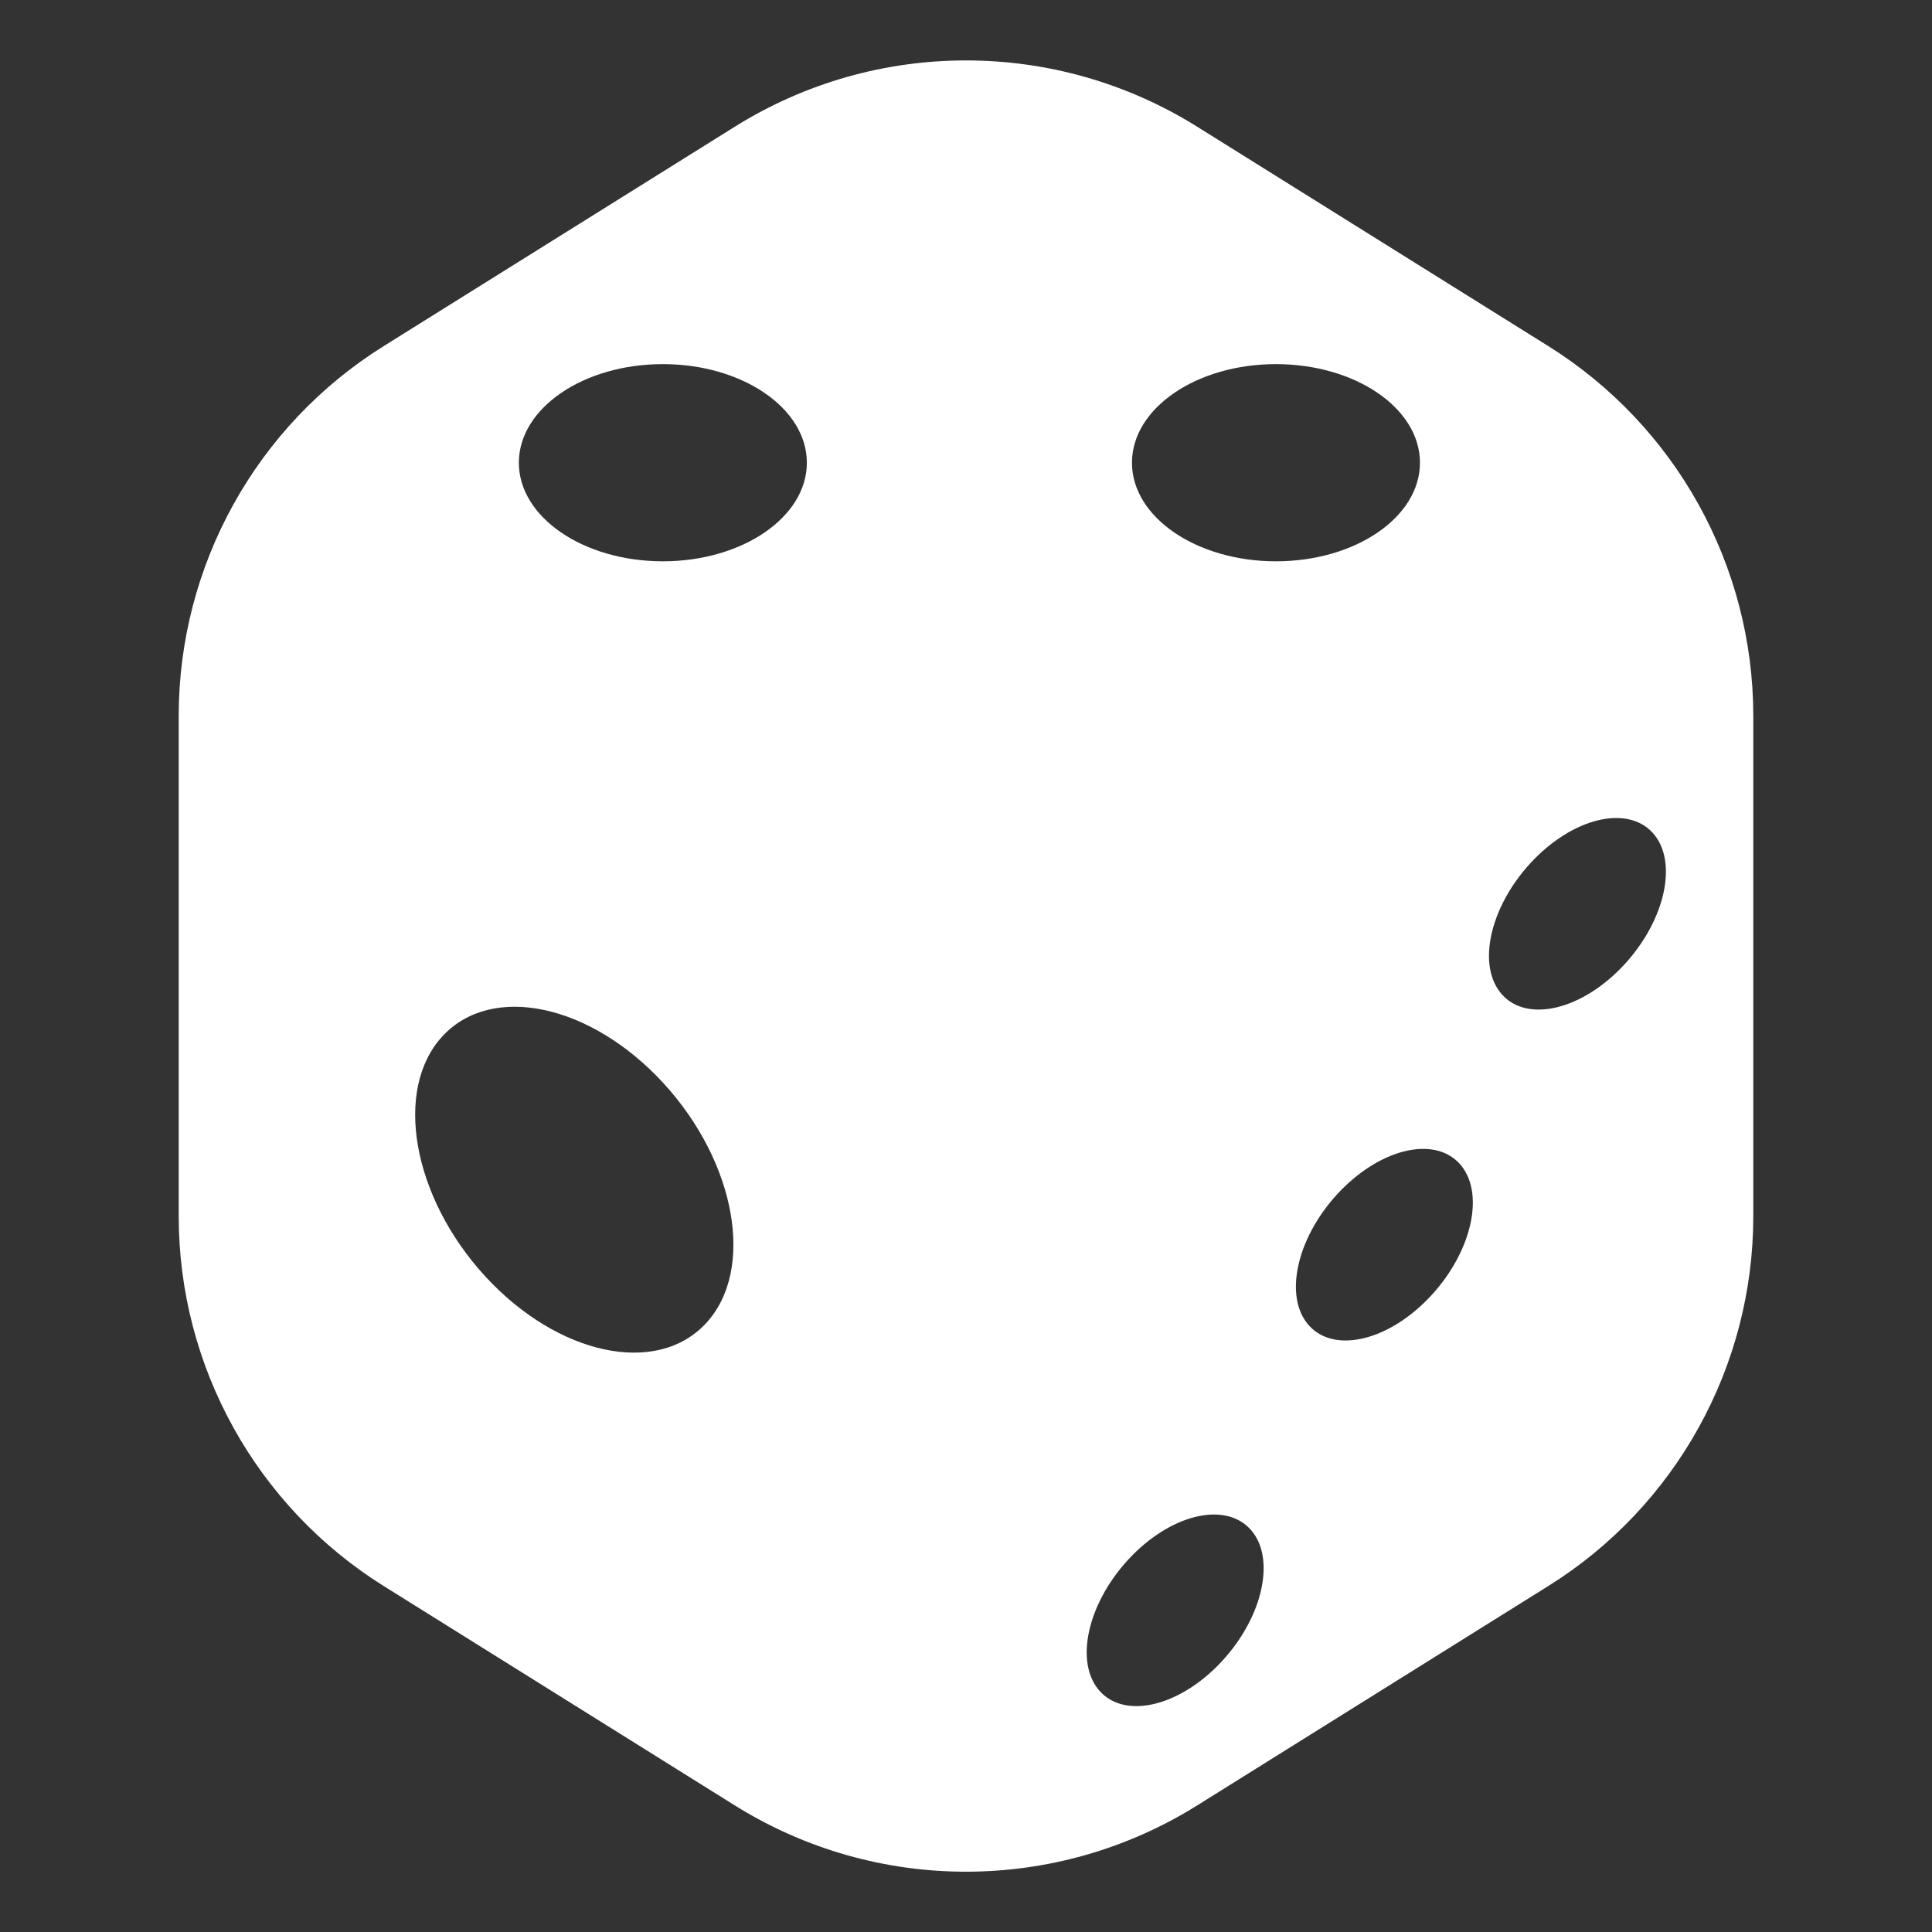 <svg xmlns:xlink="http://www.w3.org/1999/xlink" xmlns="http://www.w3.org/2000/svg" class="s1yetyrx icon" width="32"  height="32" ><rect width="100%" height="100%" fill="#333333" stroke="none"/><defs><symbol id="icon_ClassicDice" viewBox="0 0 32 32">
<path d="M19.828 2.098l5.816 3.634c2.112 1.32 3.396 3.636 3.396 6.126v8.286c0 2.491-1.283 4.807-3.396 6.126l-5.816 3.634c-2.342 1.463-5.314 1.463-7.656 0l-5.816-3.634c-2.112-1.32-3.396-3.636-3.396-6.126v-8.286c0-2.491 1.283-4.807 3.396-6.126l5.816-3.634c2.342-1.463 5.314-1.463 7.656 0zM20.707 25.327c-0.429-0.465-1.333-0.239-2.019 0.504s-0.895 1.721-0.466 2.186c0.429 0.465 1.333 0.239 2.019-0.504s0.895-1.721 0.466-2.186zM10.99 17.942c-1.206-1.313-2.844-1.662-3.66-0.78s-0.501 2.661 0.704 3.975c1.206 1.313 2.844 1.662 3.66 0.78s0.501-2.661-0.704-3.975zM24.172 19.271c-0.429-0.465-1.333-0.239-2.019 0.504s-0.895 1.721-0.466 2.186c0.429 0.465 1.333 0.239 2.019-0.504s0.895-1.721 0.466-2.186zM27.37 13.79c-0.429-0.464-1.333-0.239-2.019 0.504s-0.895 1.721-0.466 2.186c0.429 0.465 1.333 0.239 2.019-0.504s0.895-1.721 0.466-2.186zM21.134 6.031c-1.317 0-2.385 0.731-2.385 1.633s1.068 1.633 2.385 1.633c1.317 0 2.385-0.731 2.385-1.633s-1.068-1.633-2.385-1.633zM10.979 6.031c-1.317 0-2.385 0.731-2.385 1.633s1.068 1.633 2.385 1.633c1.317 0 2.385-0.731 2.385-1.633s-1.068-1.633-2.385-1.633z"></path>
</symbol></defs><use xlink:href="#icon_ClassicDice" fill="#FFFFFF"></use></svg>